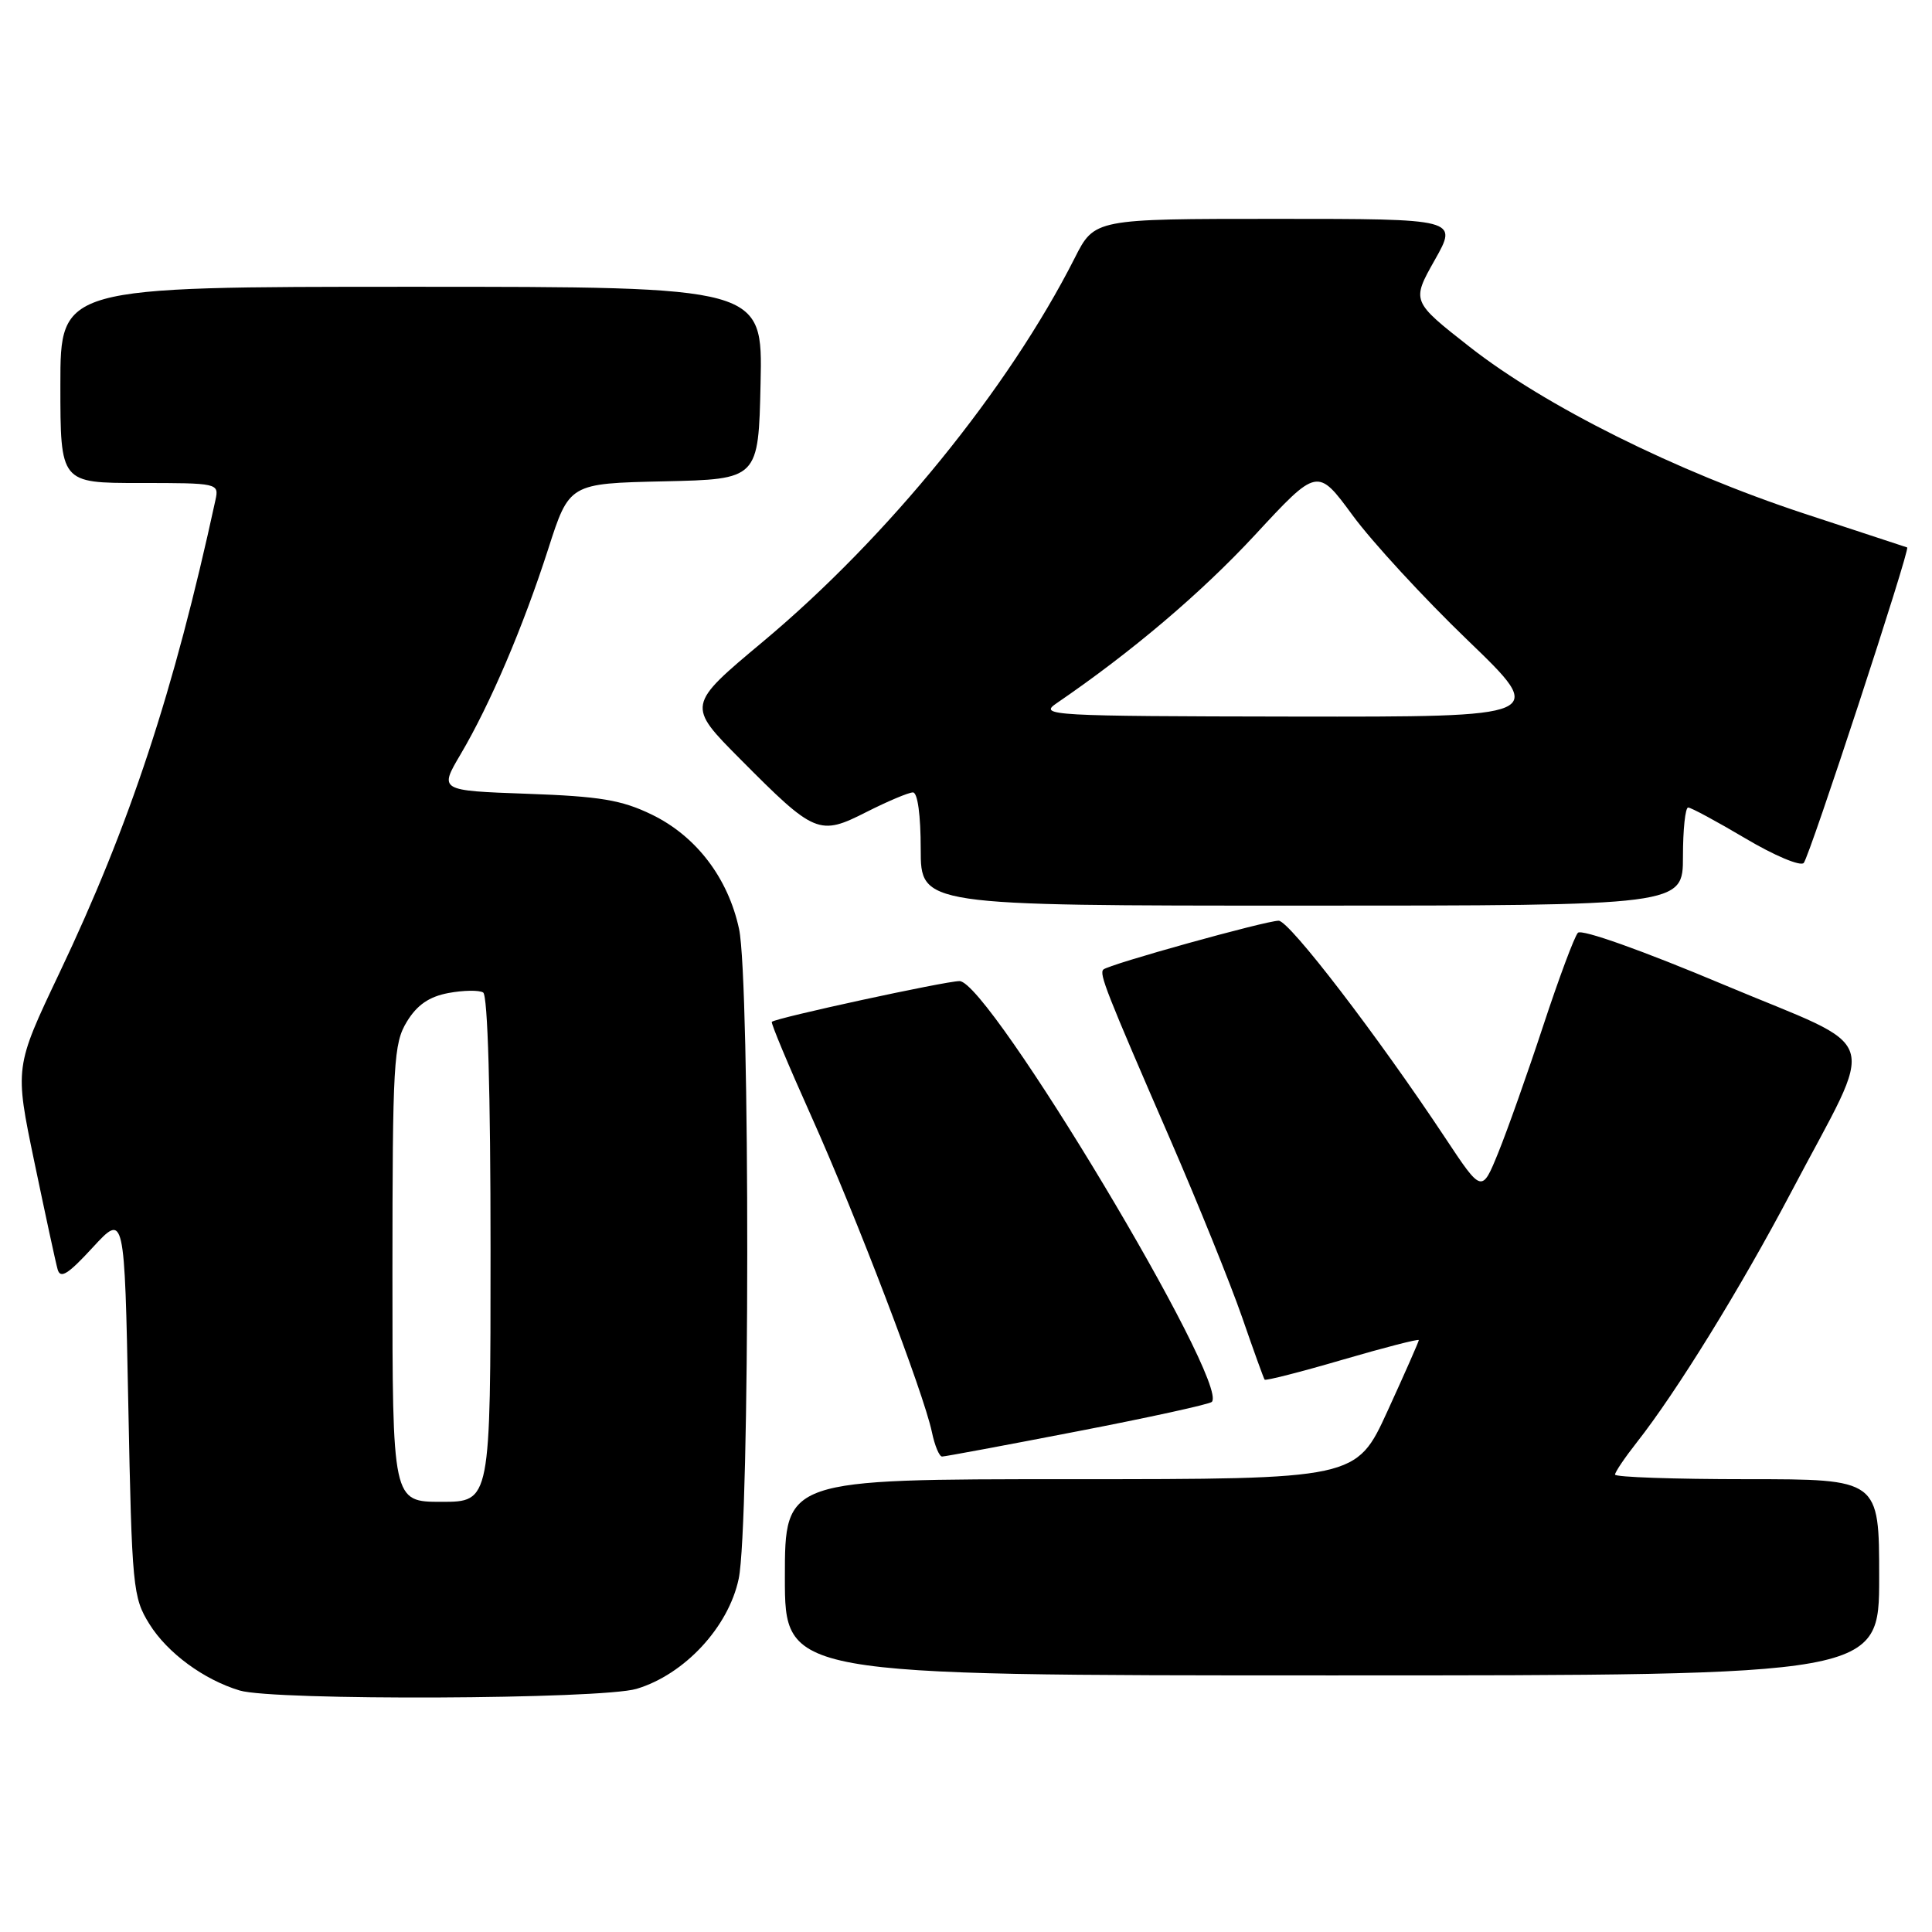 <?xml version="1.0" encoding="UTF-8" standalone="no"?>
<!DOCTYPE svg PUBLIC "-//W3C//DTD SVG 1.1//EN" "http://www.w3.org/Graphics/SVG/1.1/DTD/svg11.dtd" >
<svg xmlns="http://www.w3.org/2000/svg" xmlns:xlink="http://www.w3.org/1999/xlink" version="1.1" viewBox="0 0 256 256">
 <g >
 <path fill="currentColor"
d=" M 84.35 223.78 C 90.71 221.87 96.53 215.60 97.88 209.20 C 99.37 202.17 99.40 129.99 97.93 123.10 C 96.48 116.33 92.24 110.78 86.35 107.93 C 82.37 106.00 79.49 105.52 69.86 105.18 C 58.19 104.76 58.19 104.76 61.03 99.95 C 64.96 93.29 69.30 83.11 72.63 72.78 C 75.43 64.06 75.43 64.06 87.97 63.78 C 100.50 63.50 100.50 63.50 100.78 50.75 C 101.06 38.00 101.06 38.00 54.53 38.00 C 8.00 38.00 8.00 38.00 8.00 51.00 C 8.00 64.00 8.00 64.00 18.52 64.00 C 28.91 64.00 29.03 64.03 28.55 66.25 C 23.05 91.60 17.21 109.30 7.86 128.95 C 1.94 141.41 1.94 141.41 4.55 153.95 C 5.99 160.85 7.37 167.26 7.63 168.18 C 7.99 169.50 9.00 168.87 12.29 165.29 C 16.50 160.73 16.50 160.73 17.00 186.11 C 17.48 210.42 17.60 211.66 19.80 215.20 C 22.18 219.02 27.00 222.57 31.76 224.00 C 36.28 225.36 79.68 225.18 84.35 223.78 Z  M 249.00 209.00 C 249.00 196.00 249.00 196.00 231.50 196.00 C 221.88 196.00 214.00 195.73 214.00 195.39 C 214.00 195.06 215.29 193.15 216.87 191.14 C 222.13 184.47 230.66 170.64 237.32 158.00 C 248.76 136.26 249.80 139.47 228.41 130.48 C 217.69 125.97 209.56 123.07 209.08 123.60 C 208.62 124.09 206.55 129.65 204.48 135.93 C 202.41 142.22 199.73 149.78 198.53 152.73 C 196.35 158.09 196.35 158.09 191.51 150.79 C 182.50 137.20 170.84 122.00 169.43 122.00 C 167.72 122.00 146.86 127.80 146.20 128.47 C 145.63 129.04 146.53 131.34 155.07 151.00 C 158.77 159.53 163.04 170.10 164.57 174.50 C 166.09 178.90 167.44 182.64 167.57 182.81 C 167.69 182.98 172.34 181.80 177.90 180.17 C 183.45 178.55 188.00 177.38 188.00 177.57 C 188.00 177.76 186.14 181.98 183.86 186.96 C 179.72 196.00 179.72 196.00 141.86 196.00 C 104.00 196.00 104.00 196.00 104.00 209.00 C 104.00 222.00 104.00 222.00 176.50 222.00 C 249.00 222.00 249.00 222.00 249.00 209.00 Z  M 142.75 189.66 C 152.24 187.83 160.26 186.07 160.57 185.76 C 163.01 183.32 131.04 130.00 127.14 130.00 C 125.29 130.00 102.78 134.88 102.27 135.40 C 102.12 135.54 104.48 141.18 107.51 147.93 C 113.50 161.29 122.39 184.57 123.48 189.75 C 123.85 191.54 124.46 193.00 124.83 193.00 C 125.20 193.00 133.26 191.50 142.75 189.66 Z  M 223.00 113.50 C 223.00 109.92 223.31 107.00 223.69 107.00 C 224.07 107.00 227.49 108.85 231.29 111.10 C 235.09 113.36 238.56 114.82 239.00 114.35 C 239.76 113.56 253.17 72.64 252.71 72.54 C 252.59 72.51 246.43 70.48 239.00 68.03 C 222.04 62.43 204.78 53.83 194.76 45.98 C 187.03 39.92 187.03 39.92 190.11 34.46 C 193.19 29.00 193.19 29.00 169.11 29.00 C 145.03 29.00 145.03 29.00 142.40 34.20 C 133.62 51.52 117.63 71.20 101.11 85.01 C 91.00 93.46 91.00 93.46 98.12 100.62 C 107.97 110.54 108.54 110.78 114.82 107.59 C 117.63 106.17 120.40 105.00 120.97 105.00 C 121.59 105.00 122.00 108.01 122.00 112.50 C 122.00 120.00 122.00 120.00 172.50 120.00 C 223.00 120.00 223.00 120.00 223.00 113.50 Z  M 52.00 168.75 C 52.01 140.78 52.15 138.27 53.91 135.38 C 55.26 133.16 56.86 132.06 59.42 131.58 C 61.41 131.21 63.48 131.18 64.02 131.51 C 64.63 131.89 65.00 144.73 65.00 165.56 C 65.00 199.00 65.00 199.00 58.50 199.00 C 52.00 199.00 52.00 199.00 52.00 168.75 Z  M 139.98 93.20 C 149.96 86.38 159.12 78.61 166.25 70.93 C 174.57 61.94 174.57 61.94 179.24 68.30 C 181.81 71.80 188.66 79.24 194.47 84.83 C 205.03 95.00 205.03 95.00 171.26 94.95 C 139.19 94.90 137.62 94.81 139.98 93.20 Z "/>
</g>
</svg>
